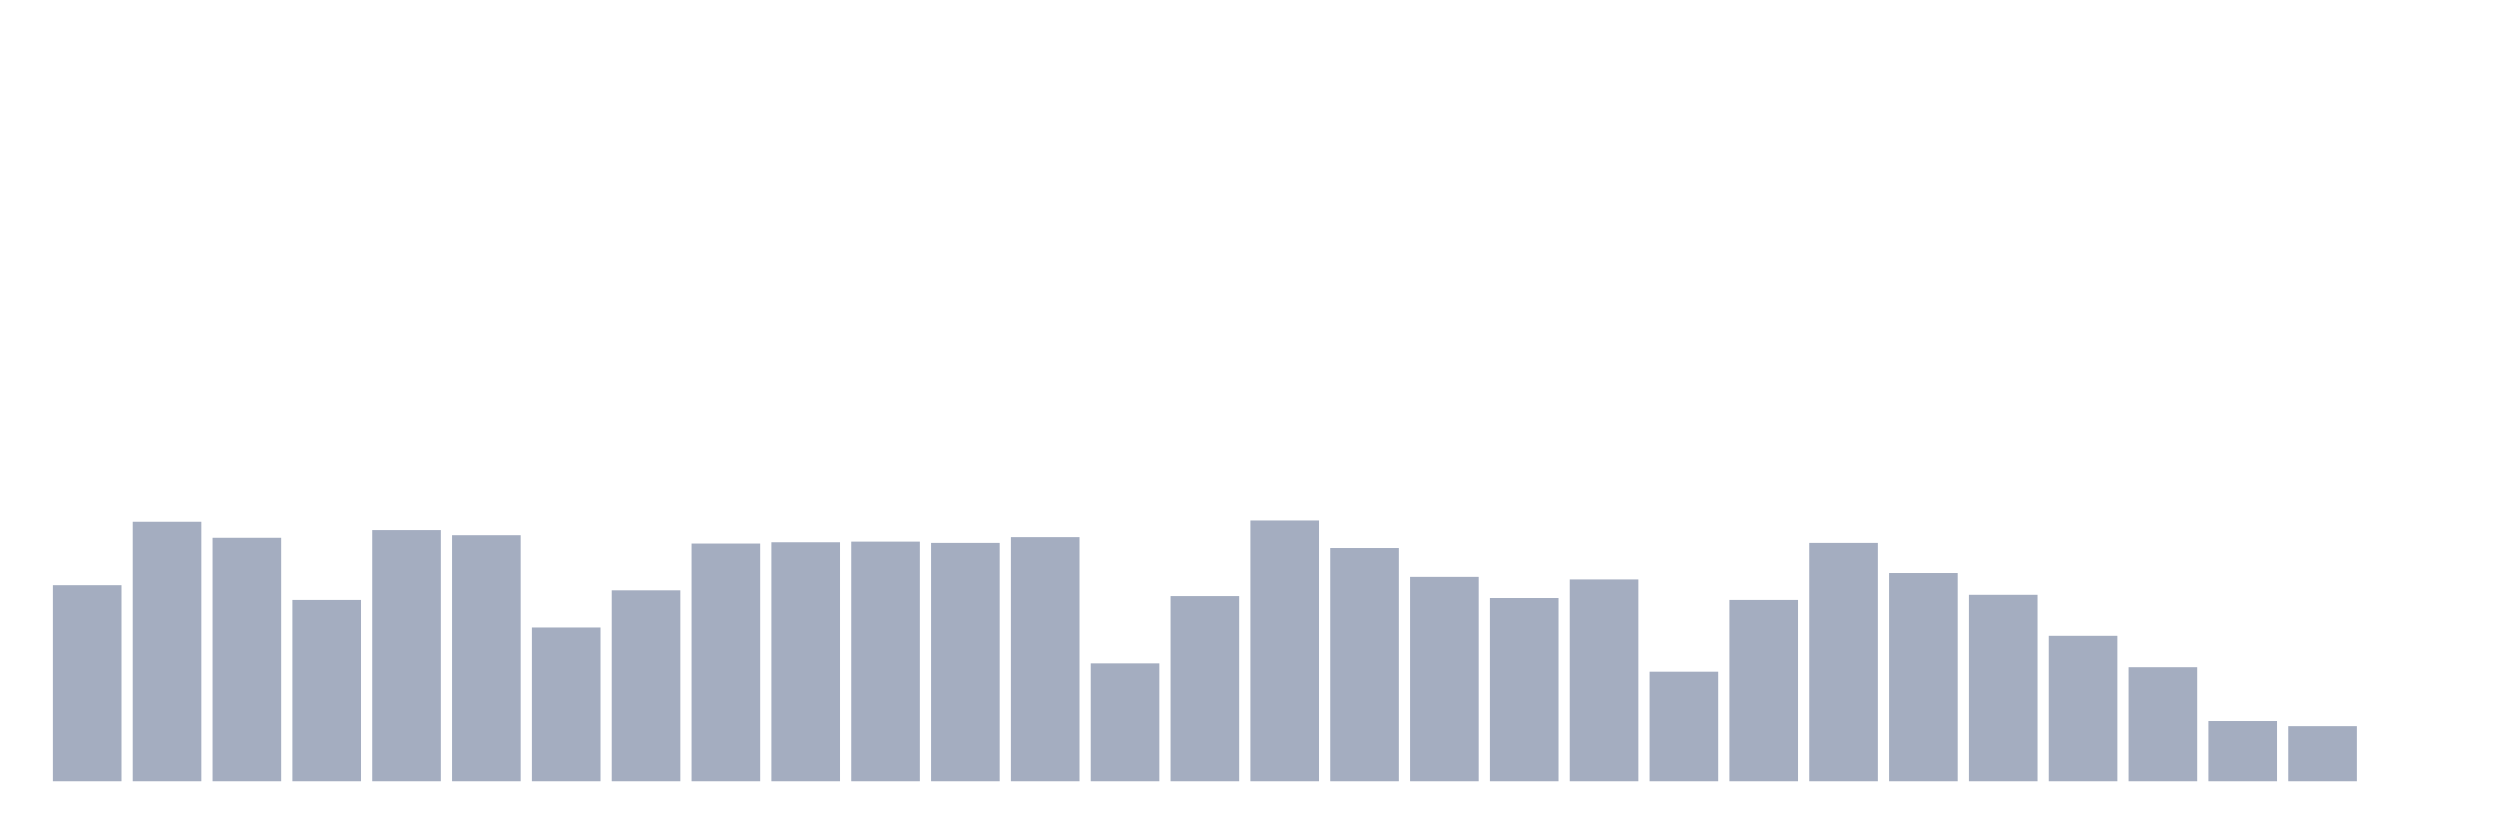 <svg xmlns="http://www.w3.org/2000/svg" viewBox="0 0 480 160"><g transform="translate(10,10)"><rect class="bar" x="0.153" width="13.175" y="102.355" height="37.645" fill="rgb(164,173,192)"></rect><rect class="bar" x="15.482" width="13.175" y="90.176" height="49.824" fill="rgb(164,173,192)"></rect><rect class="bar" x="30.81" width="13.175" y="93.251" height="46.749" fill="rgb(164,173,192)"></rect><rect class="bar" x="46.138" width="13.175" y="105.185" height="34.815" fill="rgb(164,173,192)"></rect><rect class="bar" x="61.466" width="13.175" y="91.775" height="48.225" fill="rgb(164,173,192)"></rect><rect class="bar" x="76.794" width="13.175" y="92.759" height="47.241" fill="rgb(164,173,192)"></rect><rect class="bar" x="92.123" width="13.175" y="110.475" height="29.525" fill="rgb(164,173,192)"></rect><rect class="bar" x="107.451" width="13.175" y="103.339" height="36.661" fill="rgb(164,173,192)"></rect><rect class="bar" x="122.779" width="13.175" y="94.359" height="45.641" fill="rgb(164,173,192)"></rect><rect class="bar" x="138.107" width="13.175" y="94.112" height="45.888" fill="rgb(164,173,192)"></rect><rect class="bar" x="153.436" width="13.175" y="93.989" height="46.011" fill="rgb(164,173,192)"></rect><rect class="bar" x="168.764" width="13.175" y="94.236" height="45.764" fill="rgb(164,173,192)"></rect><rect class="bar" x="184.092" width="13.175" y="93.128" height="46.872" fill="rgb(164,173,192)"></rect><rect class="bar" x="199.42" width="13.175" y="117.364" height="22.636" fill="rgb(164,173,192)"></rect><rect class="bar" x="214.748" width="13.175" y="104.446" height="35.554" fill="rgb(164,173,192)"></rect><rect class="bar" x="230.077" width="13.175" y="89.93" height="50.07" fill="rgb(164,173,192)"></rect><rect class="bar" x="245.405" width="13.175" y="95.22" height="44.78" fill="rgb(164,173,192)"></rect><rect class="bar" x="260.733" width="13.175" y="100.756" height="39.244" fill="rgb(164,173,192)"></rect><rect class="bar" x="276.061" width="13.175" y="104.815" height="35.185" fill="rgb(164,173,192)"></rect><rect class="bar" x="291.39" width="13.175" y="101.248" height="38.752" fill="rgb(164,173,192)"></rect><rect class="bar" x="306.718" width="13.175" y="118.963" height="21.037" fill="rgb(164,173,192)"></rect><rect class="bar" x="322.046" width="13.175" y="105.185" height="34.815" fill="rgb(164,173,192)"></rect><rect class="bar" x="337.374" width="13.175" y="94.236" height="45.764" fill="rgb(164,173,192)"></rect><rect class="bar" x="352.702" width="13.175" y="100.018" height="39.982" fill="rgb(164,173,192)"></rect><rect class="bar" x="368.031" width="13.175" y="104.2" height="35.8" fill="rgb(164,173,192)"></rect><rect class="bar" x="383.359" width="13.175" y="112.074" height="27.926" fill="rgb(164,173,192)"></rect><rect class="bar" x="398.687" width="13.175" y="118.102" height="21.898" fill="rgb(164,173,192)"></rect><rect class="bar" x="414.015" width="13.175" y="128.436" height="11.564" fill="rgb(164,173,192)"></rect><rect class="bar" x="429.344" width="13.175" y="129.42" height="10.58" fill="rgb(164,173,192)"></rect><rect class="bar" x="444.672" width="13.175" y="140" height="0" fill="rgb(164,173,192)"></rect></g></svg>